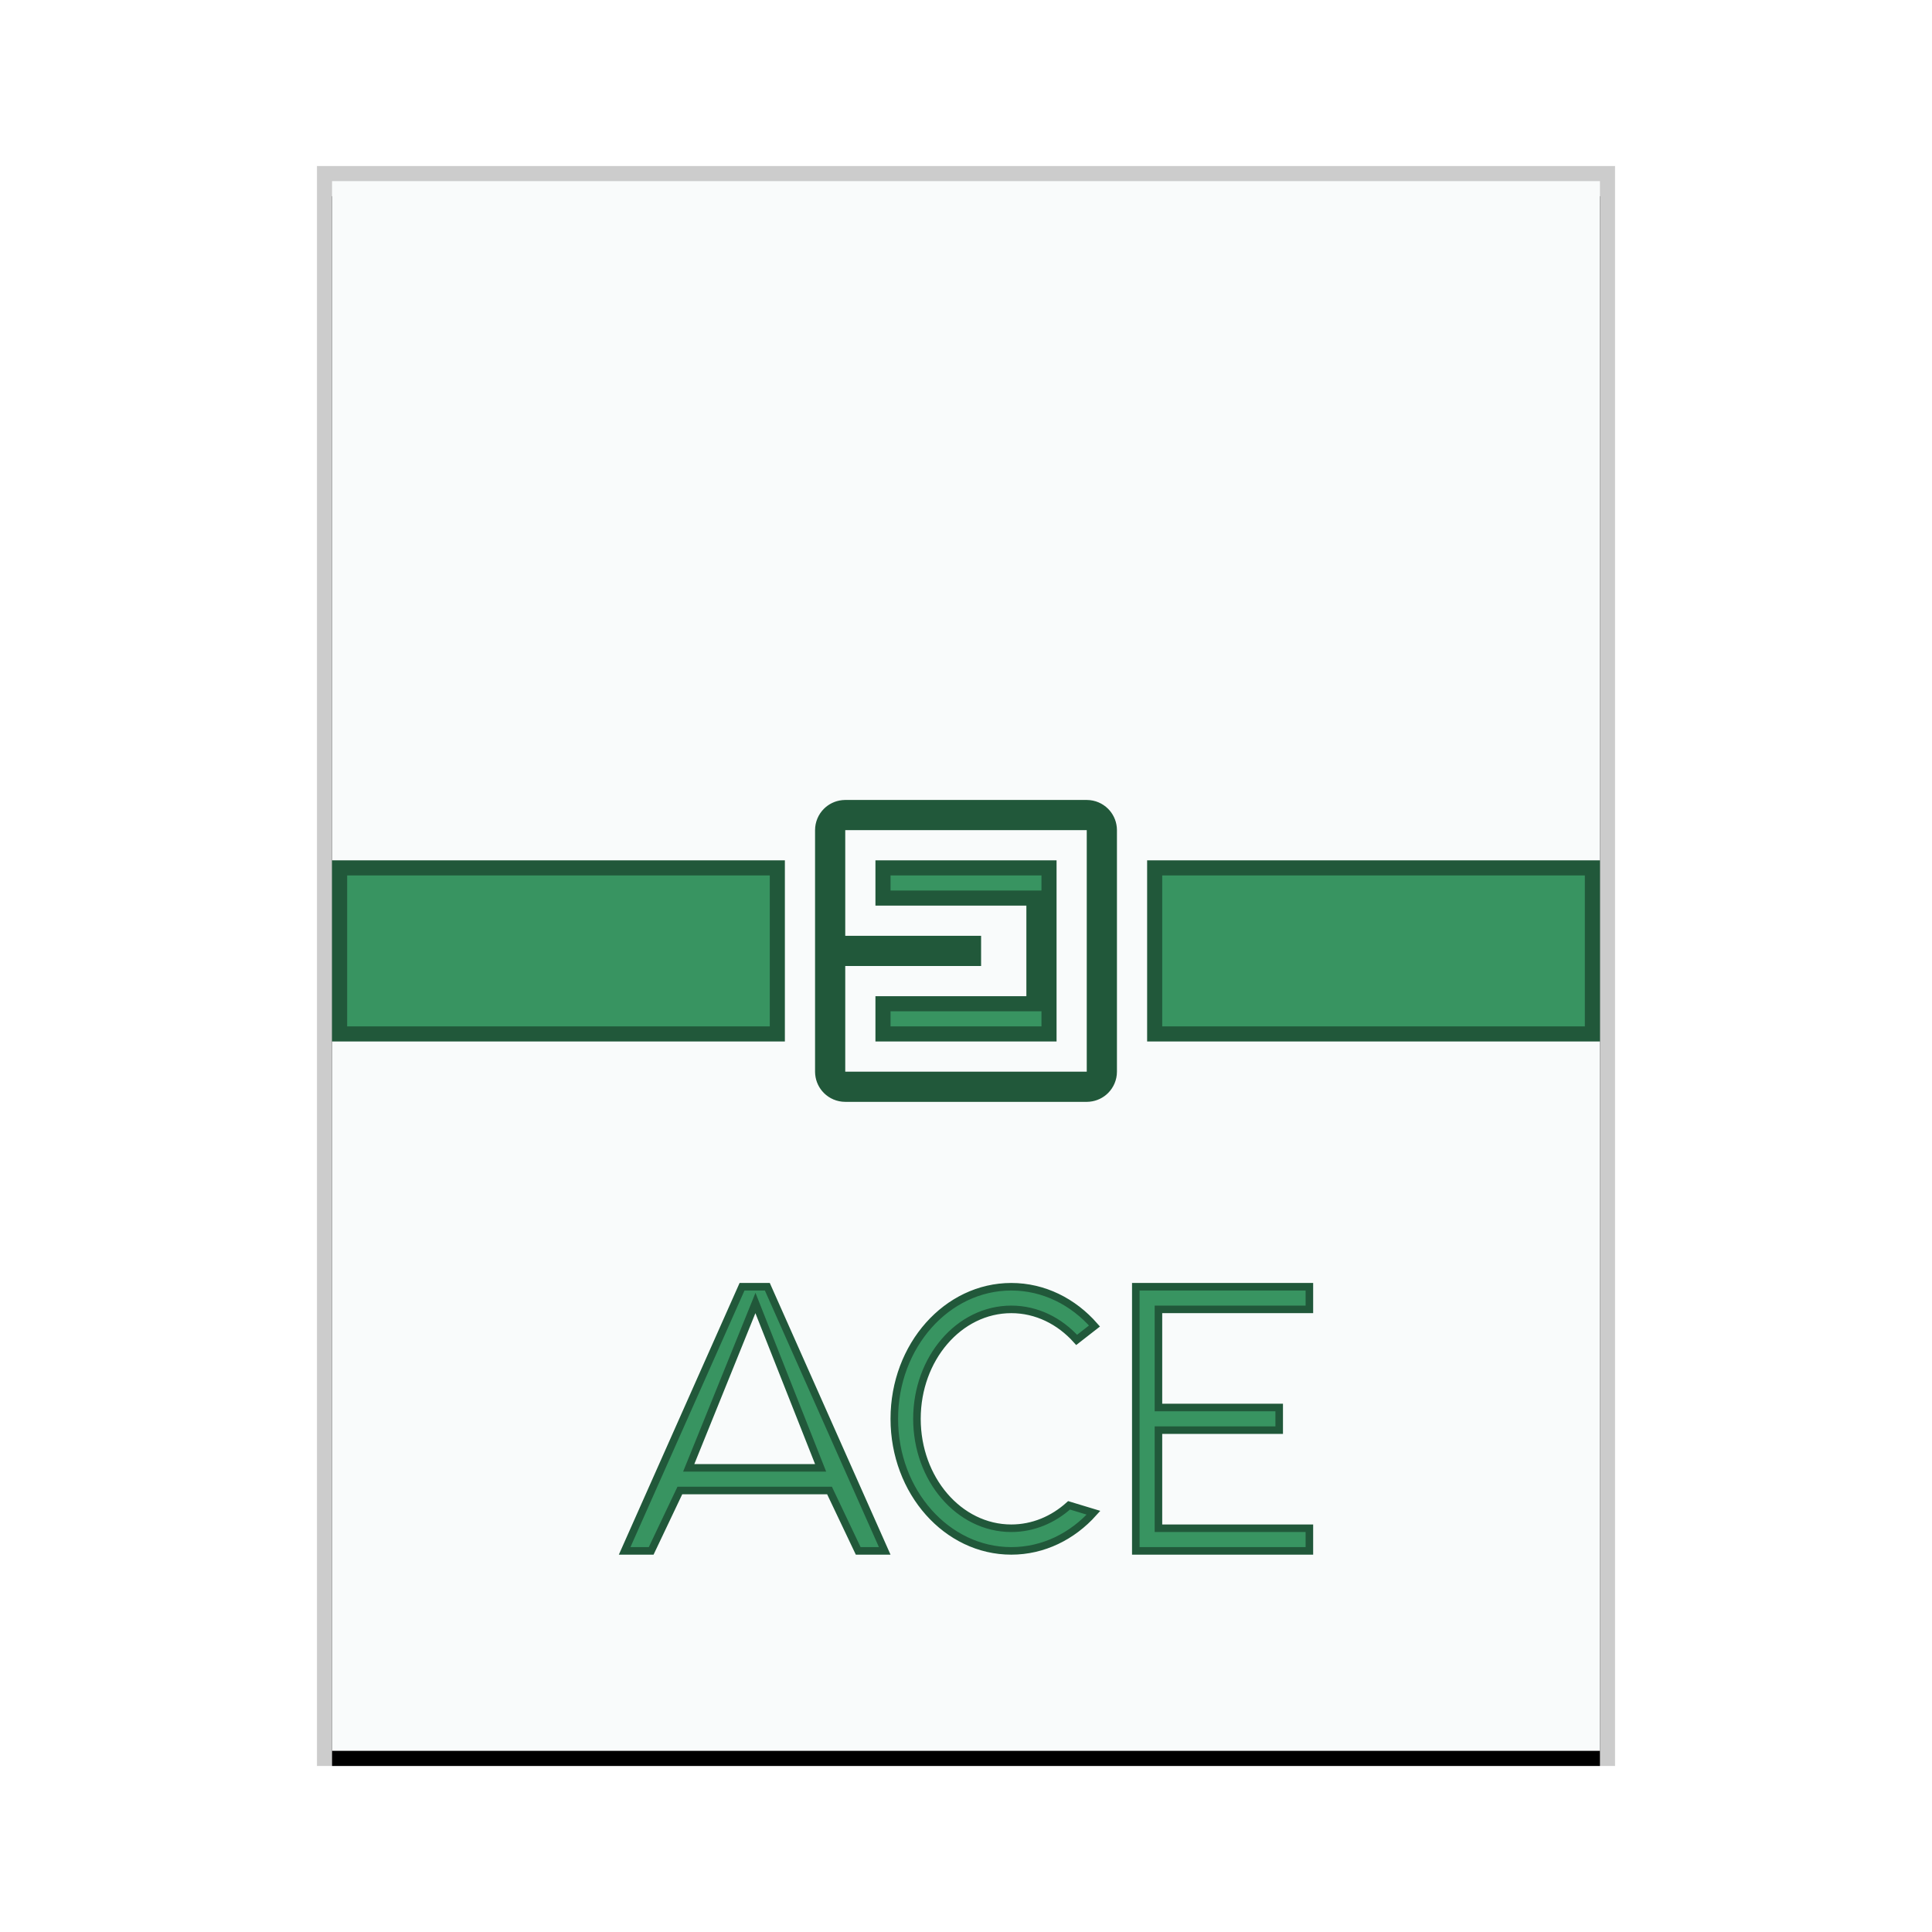 <svg xmlns="http://www.w3.org/2000/svg" xmlns:xlink="http://www.w3.org/1999/xlink" width="128" height="128" viewBox="0 0 128 128">
  <defs>
    <rect id="application-x-ace-b" width="84" height="104" x="1" y="1"/>
    <filter id="application-x-ace-a" width="108.3%" height="106.7%" x="-4.2%" y="-2.4%" filterUnits="objectBoundingBox">
      <feOffset dy="1" in="SourceAlpha" result="shadowOffsetOuter1"/>
      <feGaussianBlur in="shadowOffsetOuter1" result="shadowBlurOuter1" stdDeviation="1"/>
      <feColorMatrix in="shadowBlurOuter1" values="0 0 0 0 0   0 0 0 0 0   0 0 0 0 0  0 0 0 0.2 0"/>
    </filter>
  </defs>
  <g fill="none" fill-rule="evenodd">
    <g transform="translate(21 11)">
      <use fill="#000" filter="url(#application-x-ace-a)" xlink:href="#application-x-ace-b"/>
      <use fill="#F9FBFB" xlink:href="#application-x-ace-b"/>
      <path fill="#000" fill-opacity=".2" fill-rule="nonzero" d="M86,0 L0,0 L0,106 L86,106 L86,0 Z M85,1 L85,105 L1,105 L1,1 L85,1 Z"/>
    </g>
    <path fill="#389461" stroke="#21583A" d="M72,53.5 C72.414,53.5 72.789,53.668 73.061,53.939 C73.298,54.177 73.456,54.494 73.492,54.847 L73.5,55 L73.5,71 C73.5,71.414 73.332,71.789 73.061,72.061 C72.823,72.298 72.506,72.456 72.153,72.492 L72,72.5 L56,72.5 C55.586,72.5 55.211,72.332 54.939,72.061 C54.702,71.823 54.544,71.506 54.508,71.153 L54.5,71 L54.5,55 C54.5,54.586 54.668,54.211 54.939,53.939 C55.177,53.702 55.494,53.544 55.847,53.508 L56,53.5 L72,53.5 Z M72.5,54.5 L55.5,54.5 L55.5,62.5 L64.5,62.5 L64.5,63.5 L55.5,63.5 L55.5,71.5 L72.5,71.5 L72.5,54.5 Z M69.5,57.5 L69.5,68.5 L58.5,68.5 L58.5,66.5 L68.5,66.5 L68.5,59.5 L58.5,59.5 L58.5,57.5 L69.5,57.5 Z M51.5,57.5 L51.5,68.5 L22.5,68.5 L22.5,57.5 L51.5,57.5 Z M105.5,57.5 L105.5,68.5 L76.5,68.5 L76.5,57.5 L105.5,57.5 Z"/>
    <path fill="#389461" stroke="#21583A" stroke-width=".5" d="M67,85.25 C69.159,85.25 71.11,86.247 72.513,87.851 L72.513,87.851 L71.331,88.772 C70.206,87.517 68.679,86.75 67,86.75 C65.27,86.75 63.702,87.564 62.568,88.888 C61.446,90.196 60.75,92.003 60.75,94 C60.75,95.997 61.446,97.804 62.568,99.112 C63.702,100.436 65.27,101.25 67,101.25 C68.44,101.25 69.769,100.685 70.828,99.732 L70.828,99.732 L72.448,100.223 C71.05,101.783 69.126,102.75 67,102.75 C64.863,102.75 62.93,101.773 61.53,100.198 C60.12,98.612 59.25,96.42 59.25,94 C59.25,91.58 60.12,89.388 61.53,87.802 C62.93,86.227 64.863,85.25 67,85.25 L67,85.25 Z M50.838,85.25 L58.615,102.75 L56.858,102.75 L54.958,98.75 L45.042,98.75 L43.142,102.75 L41.385,102.75 L49.162,85.25 L50.838,85.25 Z M50.05,86.327 L45.629,97.25 L54.368,97.25 L50.05,86.327 Z M86.75,85.25 L86.75,86.75 L76.75,86.75 L76.75,93.25 L84.75,93.25 L84.75,94.75 L76.75,94.75 L76.75,101.25 L86.75,101.25 L86.75,102.75 L75.25,102.75 L75.25,85.25 L86.75,85.25 Z"/>
  </g>
</svg>
